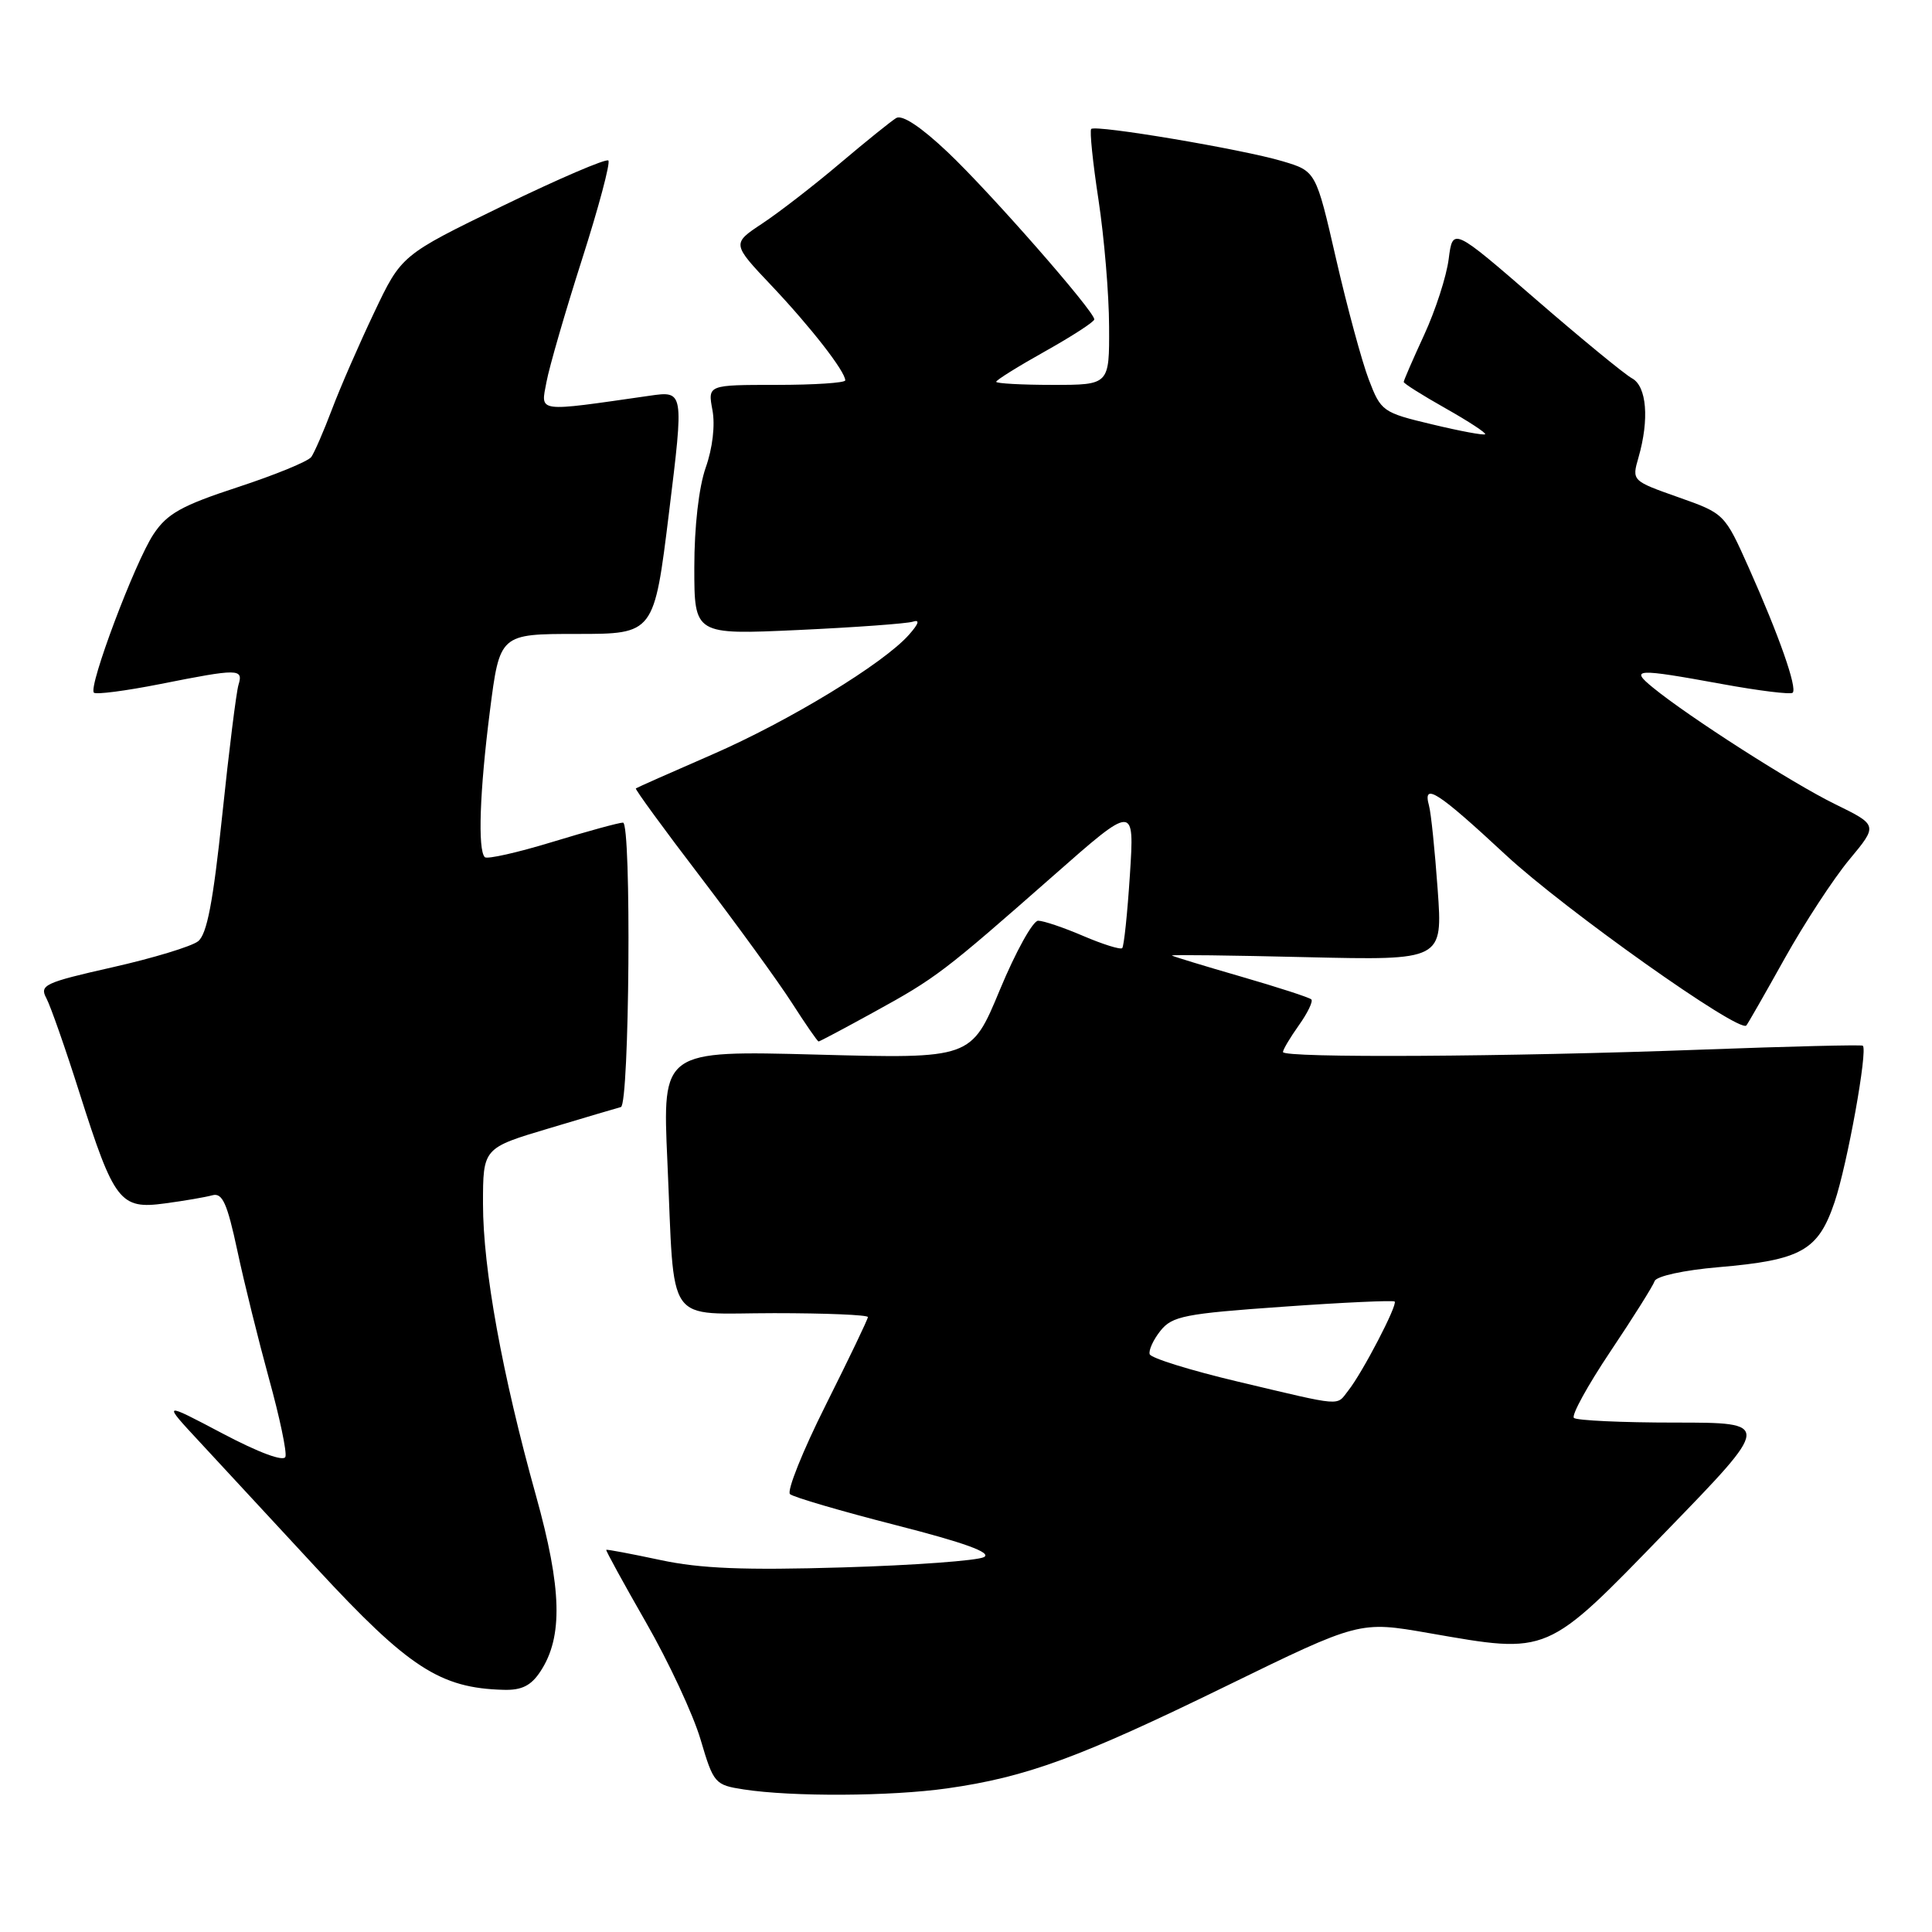 <?xml version="1.0" encoding="UTF-8" standalone="no"?>
<!DOCTYPE svg PUBLIC "-//W3C//DTD SVG 1.1//EN" "http://www.w3.org/Graphics/SVG/1.1/DTD/svg11.dtd" >
<svg xmlns="http://www.w3.org/2000/svg" xmlns:xlink="http://www.w3.org/1999/xlink" version="1.1" viewBox="0 0 256 256">
 <g >
 <path fill="currentColor"
d=" M 125.50 236.97 C 136.01 235.48 143.07 232.89 162.48 223.41 C 180.14 214.79 180.14 214.79 189.32 216.39 C 205.36 219.18 204.74 219.44 220.81 202.87 C 234.75 188.50 234.75 188.50 221.96 188.50 C 214.93 188.50 208.89 188.22 208.55 187.88 C 208.20 187.53 210.38 183.57 213.39 179.07 C 216.41 174.57 219.04 170.37 219.25 169.75 C 219.47 169.10 223.13 168.30 227.70 167.91 C 238.69 166.97 240.92 165.72 243.09 159.29 C 244.78 154.29 247.52 139.11 246.83 138.56 C 246.65 138.42 237.05 138.65 225.50 139.08 C 199.79 140.04 170.00 140.21 170.00 139.40 C 170.00 139.08 170.95 137.48 172.11 135.85 C 173.27 134.22 174.01 132.68 173.76 132.43 C 173.51 132.17 169.30 130.81 164.40 129.39 C 159.51 127.98 155.40 126.72 155.28 126.61 C 155.16 126.49 163.19 126.59 173.12 126.83 C 191.17 127.25 191.17 127.25 190.50 117.88 C 190.13 112.72 189.62 107.71 189.35 106.75 C 188.48 103.60 190.48 104.88 199.55 113.31 C 207.36 120.55 230.48 136.94 231.40 135.88 C 231.59 135.67 233.87 131.68 236.48 127.00 C 239.09 122.33 242.94 116.44 245.03 113.92 C 248.84 109.34 248.84 109.34 243.17 106.56 C 237.52 103.80 223.75 94.98 219.00 91.09 C 215.94 88.59 216.74 88.55 228.14 90.63 C 233.05 91.53 237.28 92.05 237.54 91.79 C 238.17 91.16 235.74 84.24 231.74 75.27 C 228.52 68.06 228.51 68.05 222.37 65.88 C 216.23 63.71 216.22 63.70 217.11 60.61 C 218.56 55.57 218.20 51.18 216.25 50.13 C 215.29 49.61 209.55 44.90 203.50 39.66 C 192.50 30.13 192.50 30.13 191.96 34.31 C 191.67 36.62 190.20 41.14 188.71 44.37 C 187.22 47.60 186.00 50.41 186.00 50.61 C 186.00 50.82 188.50 52.39 191.55 54.11 C 194.60 55.83 196.96 57.38 196.79 57.54 C 196.62 57.71 193.46 57.12 189.76 56.23 C 183.20 54.67 182.98 54.50 181.37 50.29 C 180.46 47.91 178.51 40.72 177.04 34.32 C 174.37 22.68 174.37 22.68 169.93 21.36 C 164.64 19.78 145.17 16.50 144.59 17.09 C 144.37 17.31 144.80 21.55 145.56 26.50 C 146.31 31.45 146.95 38.99 146.96 43.25 C 147.00 51.00 147.00 51.00 139.50 51.00 C 135.38 51.00 132.00 50.81 132.00 50.59 C 132.00 50.36 134.93 48.54 138.50 46.54 C 142.07 44.54 145.00 42.64 145.00 42.32 C 145.00 41.23 131.16 25.44 125.57 20.16 C 122.03 16.81 119.54 15.16 118.75 15.64 C 118.06 16.06 114.69 18.78 111.26 21.68 C 107.84 24.58 103.22 28.15 101.00 29.62 C 96.97 32.29 96.97 32.29 102.27 37.89 C 107.46 43.38 112.00 49.22 112.00 50.40 C 112.00 50.73 107.90 51.00 102.89 51.00 C 93.78 51.00 93.78 51.00 94.40 54.33 C 94.78 56.33 94.42 59.39 93.51 61.96 C 92.60 64.56 92.00 69.76 92.00 75.18 C 92.00 84.11 92.00 84.11 105.75 83.48 C 113.31 83.13 120.15 82.63 120.94 82.38 C 121.92 82.06 121.76 82.62 120.44 84.11 C 117.05 87.94 104.58 95.53 94.37 99.98 C 88.94 102.34 84.39 104.36 84.25 104.47 C 84.12 104.57 87.97 109.86 92.82 116.20 C 97.66 122.55 103.11 130.05 104.92 132.87 C 106.73 135.69 108.32 138.00 108.47 138.00 C 108.61 138.00 111.93 136.24 115.85 134.08 C 124.03 129.59 125.05 128.81 139.57 116.04 C 150.32 106.57 150.32 106.57 149.72 115.89 C 149.39 121.02 148.93 125.40 148.70 125.63 C 148.47 125.86 146.16 125.14 143.56 124.03 C 140.96 122.91 138.26 122.00 137.56 122.00 C 136.86 122.00 134.58 126.12 132.49 131.15 C 128.70 140.29 128.70 140.29 108.24 139.74 C 87.77 139.20 87.77 139.20 88.43 153.85 C 89.44 176.16 87.93 174.00 102.58 174.00 C 109.41 174.00 115.00 174.23 115.00 174.52 C 115.00 174.80 112.49 180.03 109.43 186.14 C 106.36 192.26 104.23 197.58 104.68 197.98 C 105.13 198.38 111.44 200.23 118.71 202.09 C 127.79 204.41 131.44 205.73 130.39 206.32 C 129.55 206.79 121.13 207.41 111.68 207.69 C 98.62 208.08 92.82 207.85 87.50 206.71 C 83.65 205.89 80.42 205.28 80.33 205.36 C 80.24 205.44 82.62 209.78 85.61 215.00 C 88.61 220.23 91.86 227.20 92.83 230.50 C 94.55 236.32 94.72 236.52 98.55 237.11 C 104.99 238.10 118.00 238.03 125.50 236.97 Z  M 71.63 221.44 C 74.62 216.88 74.45 210.49 71.02 198.18 C 66.54 182.13 64.00 168.12 64.00 159.53 C 64.00 152.12 64.00 152.12 72.75 149.51 C 77.56 148.07 81.84 146.80 82.27 146.69 C 83.41 146.39 83.69 109.00 82.55 109.00 C 82.03 109.00 77.82 110.15 73.20 111.56 C 68.58 112.97 64.55 113.88 64.24 113.58 C 63.29 112.62 63.56 104.86 64.91 94.25 C 66.22 84.00 66.22 84.00 76.45 84.00 C 86.67 84.00 86.67 84.00 88.65 67.89 C 90.63 51.78 90.63 51.78 86.06 52.44 C 70.93 54.61 71.64 54.71 72.41 50.62 C 72.79 48.59 74.91 41.28 77.12 34.37 C 79.33 27.46 80.90 21.57 80.61 21.27 C 80.32 20.98 74.03 23.68 66.63 27.27 C 53.19 33.80 53.19 33.80 49.58 41.41 C 47.59 45.59 45.07 51.37 43.98 54.26 C 42.89 57.14 41.66 59.97 41.25 60.55 C 40.84 61.13 36.45 62.93 31.51 64.55 C 24.06 66.99 22.15 68.06 20.35 70.77 C 17.89 74.46 11.67 91.00 12.44 91.78 C 12.72 92.06 16.67 91.54 21.23 90.64 C 31.64 88.57 32.26 88.58 31.60 90.75 C 31.31 91.71 30.34 99.47 29.45 108.00 C 28.24 119.53 27.42 123.82 26.24 124.73 C 25.37 125.41 20.27 126.96 14.90 128.17 C 5.91 130.20 5.21 130.53 6.14 132.26 C 6.70 133.31 8.68 138.96 10.54 144.83 C 15.12 159.24 15.91 160.27 21.84 159.46 C 24.40 159.12 27.24 158.63 28.14 158.38 C 29.47 158.02 30.10 159.42 31.45 165.72 C 32.36 170.00 34.26 177.64 35.65 182.71 C 37.05 187.77 38.03 192.42 37.82 193.03 C 37.60 193.71 34.31 192.49 29.48 189.94 C 21.50 185.73 21.50 185.73 26.50 191.11 C 29.26 194.08 36.23 201.61 42.00 207.85 C 54.15 220.98 58.32 223.69 66.73 223.91 C 69.14 223.98 70.38 223.36 71.63 221.44 Z  M 164.06 183.08 C 157.77 181.59 152.49 179.95 152.34 179.44 C 152.18 178.92 152.82 177.52 153.77 176.33 C 155.32 174.39 157.00 174.06 169.98 173.15 C 177.94 172.58 184.61 172.28 184.80 172.46 C 185.22 172.88 180.54 181.88 178.66 184.25 C 177.02 186.33 178.20 186.43 164.06 183.08 Z "/>
</g>
</svg>